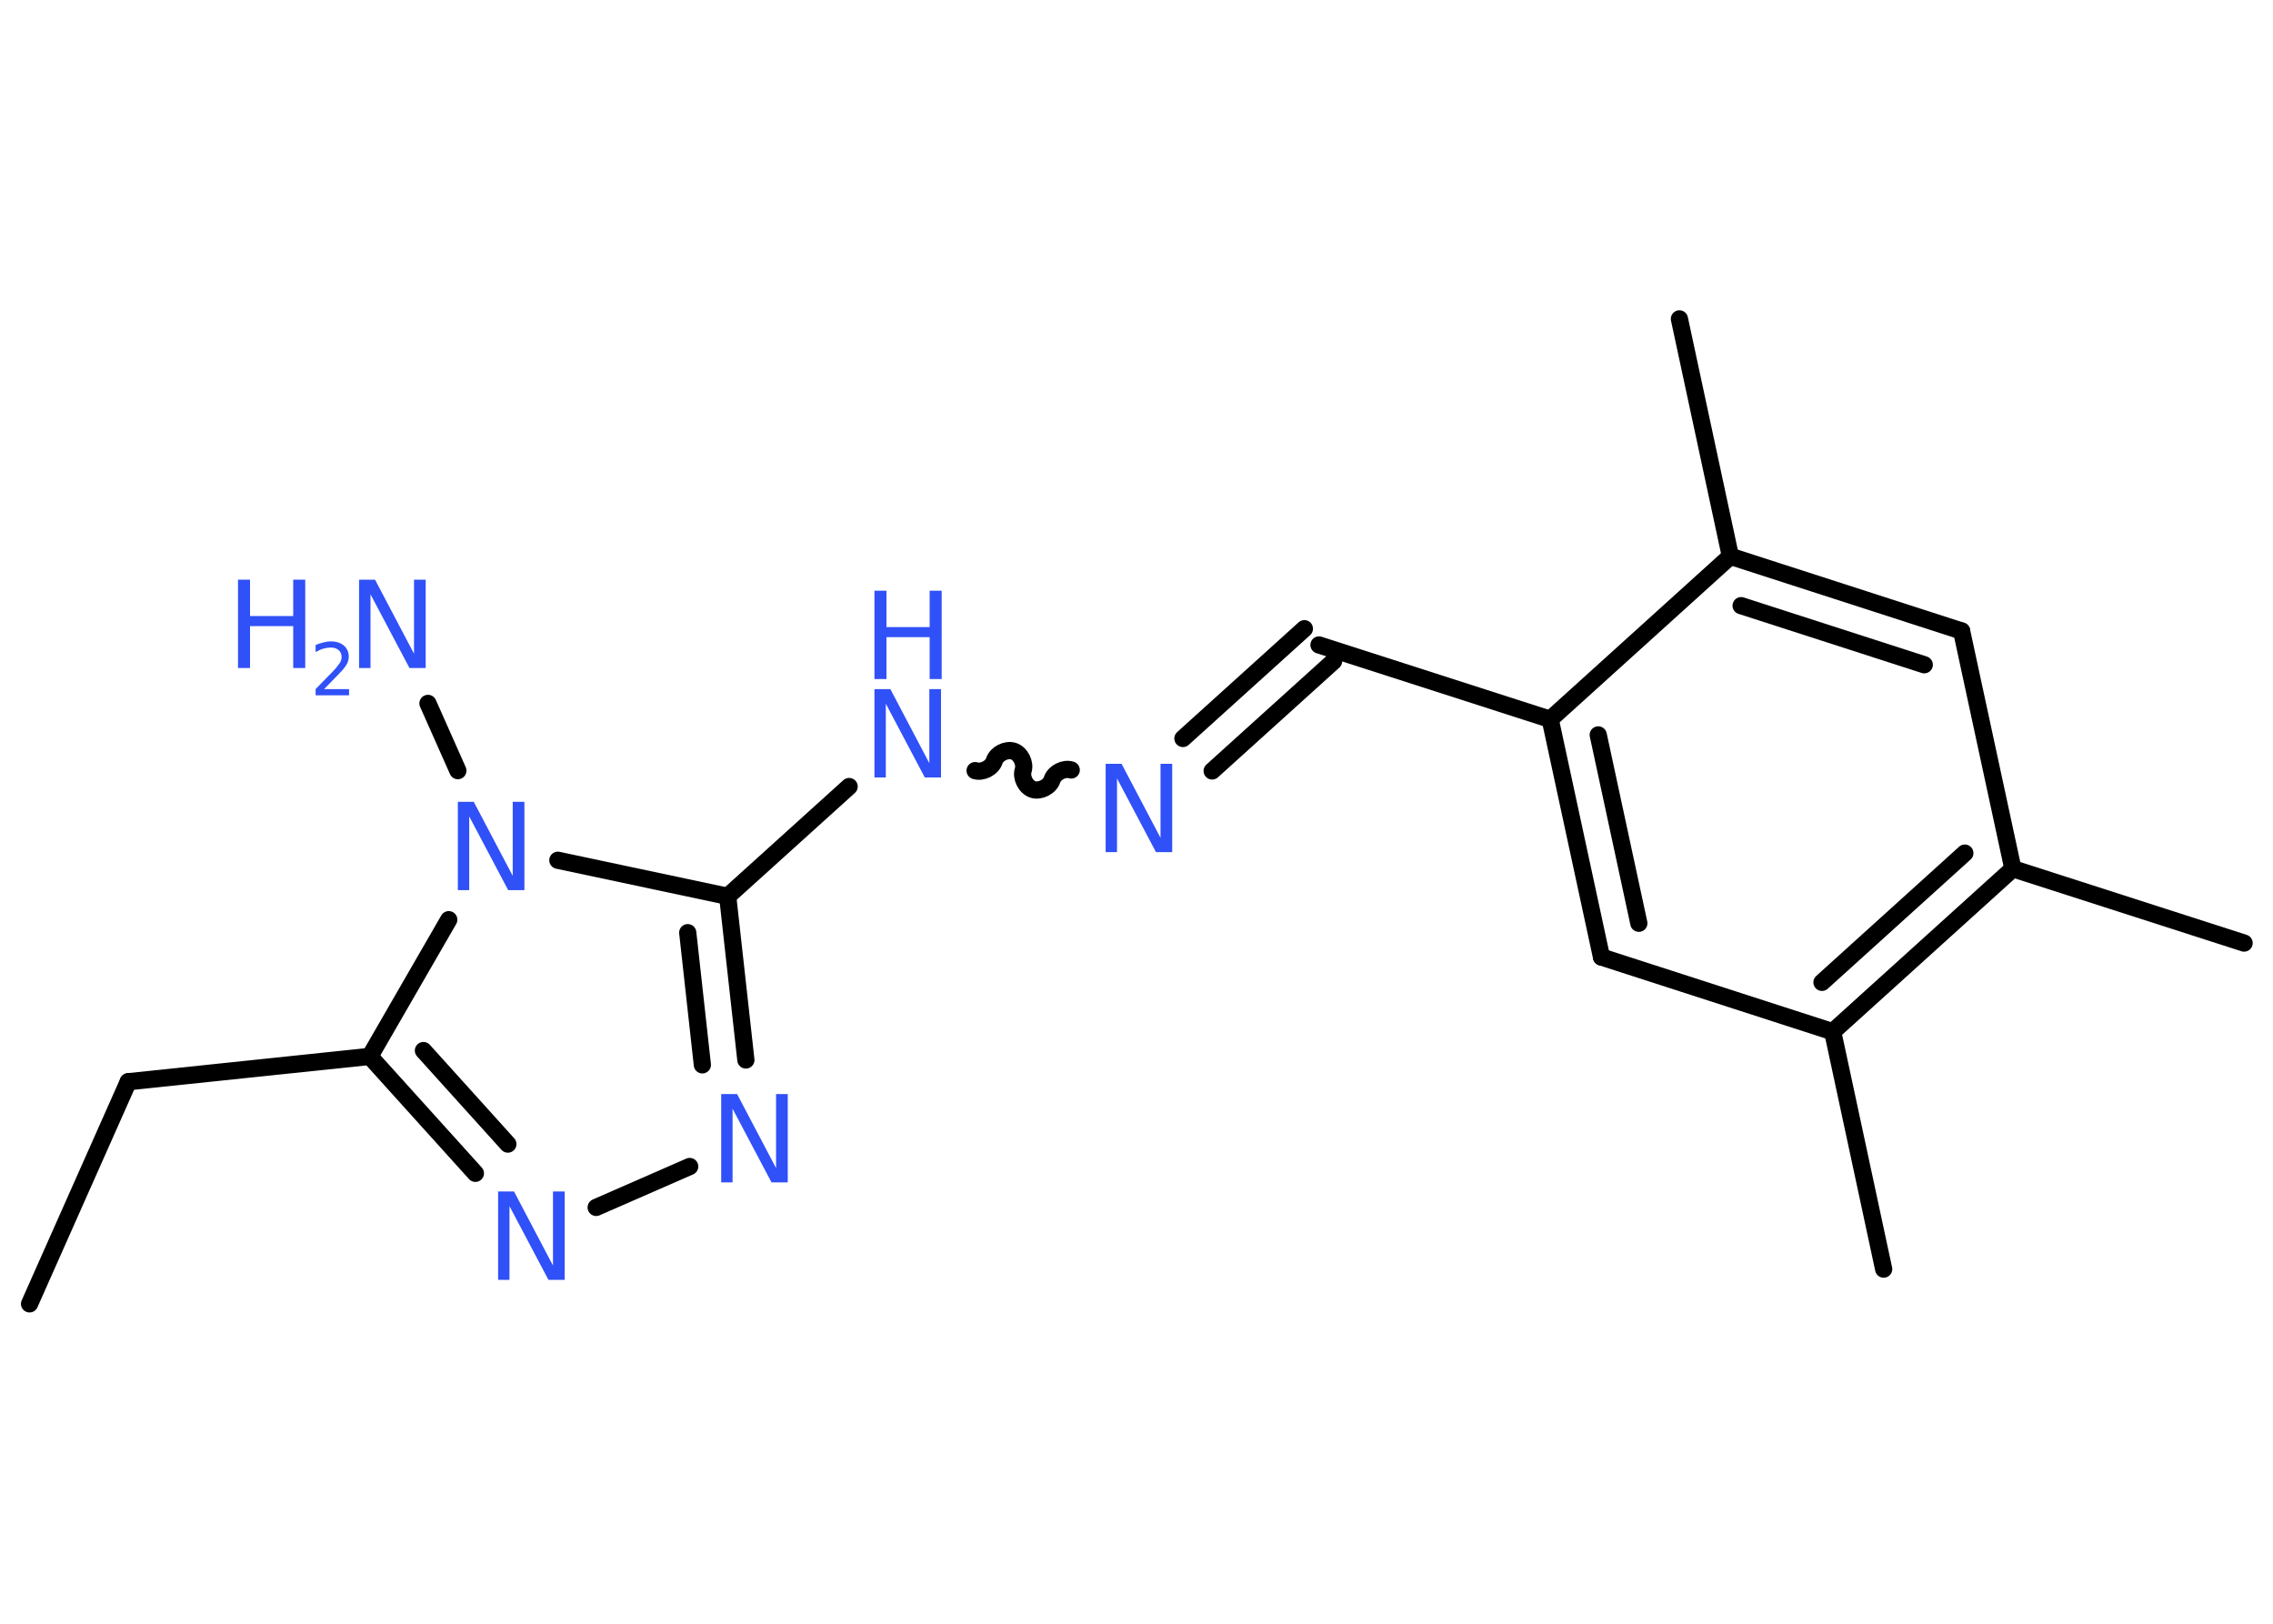 <?xml version='1.0' encoding='UTF-8'?>
<!DOCTYPE svg PUBLIC "-//W3C//DTD SVG 1.1//EN" "http://www.w3.org/Graphics/SVG/1.1/DTD/svg11.dtd">
<svg version='1.2' xmlns='http://www.w3.org/2000/svg' xmlns:xlink='http://www.w3.org/1999/xlink' width='70.0mm' height='50.0mm' viewBox='0 0 70.0 50.0'>
  <desc>Generated by the Chemistry Development Kit (http://github.com/cdk)</desc>
  <g stroke-linecap='round' stroke-linejoin='round' stroke='#000000' stroke-width='.53' fill='#3050F8'>
    <rect x='.0' y='.0' width='70.0' height='50.0' fill='#FFFFFF' stroke='none'/>
    <g id='mol1' class='mol'>
      <line id='mol1bnd1' class='bond' x1='.91' y1='40.15' x2='3.95' y2='33.31'/>
      <line id='mol1bnd2' class='bond' x1='3.95' y1='33.31' x2='11.39' y2='32.53'/>
      <g id='mol1bnd3' class='bond'>
        <line x1='11.39' y1='32.53' x2='14.64' y2='36.13'/>
        <line x1='13.04' y1='32.35' x2='15.64' y2='35.23'/>
      </g>
      <line id='mol1bnd4' class='bond' x1='18.36' y1='37.18' x2='21.24' y2='35.92'/>
      <g id='mol1bnd5' class='bond'>
        <line x1='22.97' y1='32.64' x2='22.41' y2='27.6'/>
        <line x1='21.63' y1='32.79' x2='21.18' y2='28.72'/>
      </g>
      <line id='mol1bnd6' class='bond' x1='22.41' y1='27.6' x2='26.15' y2='24.22'/>
      <path id='mol1bnd7' class='bond' d='M32.99 23.71c-.22 -.07 -.52 .08 -.59 .3c-.07 .22 -.37 .37 -.59 .3c-.22 -.07 -.37 -.37 -.3 -.59c.07 -.22 -.08 -.52 -.3 -.59c-.22 -.07 -.52 .08 -.59 .3c-.07 .22 -.37 .37 -.59 .3' fill='none' stroke='#000000' stroke-width='.53'/>
      <g id='mol1bnd8' class='bond'>
        <line x1='36.43' y1='22.74' x2='40.17' y2='19.36'/>
        <line x1='37.33' y1='23.74' x2='41.07' y2='20.36'/>
      </g>
      <line id='mol1bnd9' class='bond' x1='40.62' y1='19.86' x2='47.74' y2='22.15'/>
      <g id='mol1bnd10' class='bond'>
        <line x1='47.74' y1='22.15' x2='49.32' y2='29.47'/>
        <line x1='49.22' y1='22.63' x2='50.47' y2='28.43'/>
      </g>
      <line id='mol1bnd11' class='bond' x1='49.32' y1='29.47' x2='56.44' y2='31.77'/>
      <line id='mol1bnd12' class='bond' x1='56.44' y1='31.77' x2='58.01' y2='39.08'/>
      <g id='mol1bnd13' class='bond'>
        <line x1='56.44' y1='31.77' x2='61.99' y2='26.75'/>
        <line x1='56.11' y1='30.25' x2='60.51' y2='26.27'/>
      </g>
      <line id='mol1bnd14' class='bond' x1='61.99' y1='26.75' x2='69.11' y2='29.04'/>
      <line id='mol1bnd15' class='bond' x1='61.99' y1='26.75' x2='60.41' y2='19.43'/>
      <g id='mol1bnd16' class='bond'>
        <line x1='60.41' y1='19.43' x2='53.29' y2='17.13'/>
        <line x1='59.26' y1='20.47' x2='53.62' y2='18.65'/>
      </g>
      <line id='mol1bnd17' class='bond' x1='47.74' y1='22.15' x2='53.29' y2='17.13'/>
      <line id='mol1bnd18' class='bond' x1='53.29' y1='17.13' x2='51.72' y2='9.82'/>
      <line id='mol1bnd19' class='bond' x1='22.41' y1='27.6' x2='17.18' y2='26.49'/>
      <line id='mol1bnd20' class='bond' x1='11.39' y1='32.53' x2='13.82' y2='28.32'/>
      <line id='mol1bnd21' class='bond' x1='14.1' y1='23.73' x2='13.18' y2='21.66'/>
      <path id='mol1atm4' class='atom' d='M15.34 36.69h.49l1.2 2.28v-2.28h.36v2.72h-.5l-1.2 -2.27v2.27h-.35v-2.72z' stroke='none'/>
      <path id='mol1atm5' class='atom' d='M22.21 33.69h.49l1.2 2.28v-2.28h.36v2.72h-.5l-1.2 -2.27v2.27h-.35v-2.72z' stroke='none'/>
      <g id='mol1atm7' class='atom'>
        <path d='M26.93 21.22h.49l1.2 2.28v-2.28h.36v2.72h-.5l-1.2 -2.27v2.27h-.35v-2.72z' stroke='none'/>
        <path d='M26.93 18.19h.37v1.12h1.33v-1.12h.37v2.72h-.37v-1.29h-1.33v1.29h-.37v-2.72z' stroke='none'/>
      </g>
      <path id='mol1atm8' class='atom' d='M34.05 23.52h.49l1.2 2.28v-2.28h.36v2.72h-.5l-1.2 -2.27v2.27h-.35v-2.72z' stroke='none'/>
      <path id='mol1atm19' class='atom' d='M14.1 24.69h.49l1.2 2.28v-2.28h.36v2.72h-.5l-1.2 -2.27v2.27h-.35v-2.72z' stroke='none'/>
      <g id='mol1atm20' class='atom'>
        <path d='M11.06 17.85h.49l1.2 2.28v-2.28h.36v2.72h-.5l-1.2 -2.27v2.27h-.35v-2.72z' stroke='none'/>
        <path d='M7.33 17.85h.37v1.12h1.33v-1.12h.37v2.72h-.37v-1.29h-1.33v1.29h-.37v-2.72z' stroke='none'/>
        <path d='M9.98 21.22h.77v.19h-1.03v-.19q.13 -.13 .34 -.35q.22 -.22 .27 -.28q.1 -.12 .15 -.2q.04 -.08 .04 -.16q.0 -.13 -.09 -.21q-.09 -.08 -.24 -.08q-.1 .0 -.22 .03q-.11 .03 -.25 .11v-.22q.13 -.05 .25 -.08q.12 -.03 .21 -.03q.26 .0 .41 .13q.15 .13 .15 .34q.0 .1 -.04 .19q-.04 .09 -.14 .21q-.03 .03 -.17 .18q-.15 .15 -.41 .42z' stroke='none'/>
      </g>
    </g>
  </g>
</svg>
